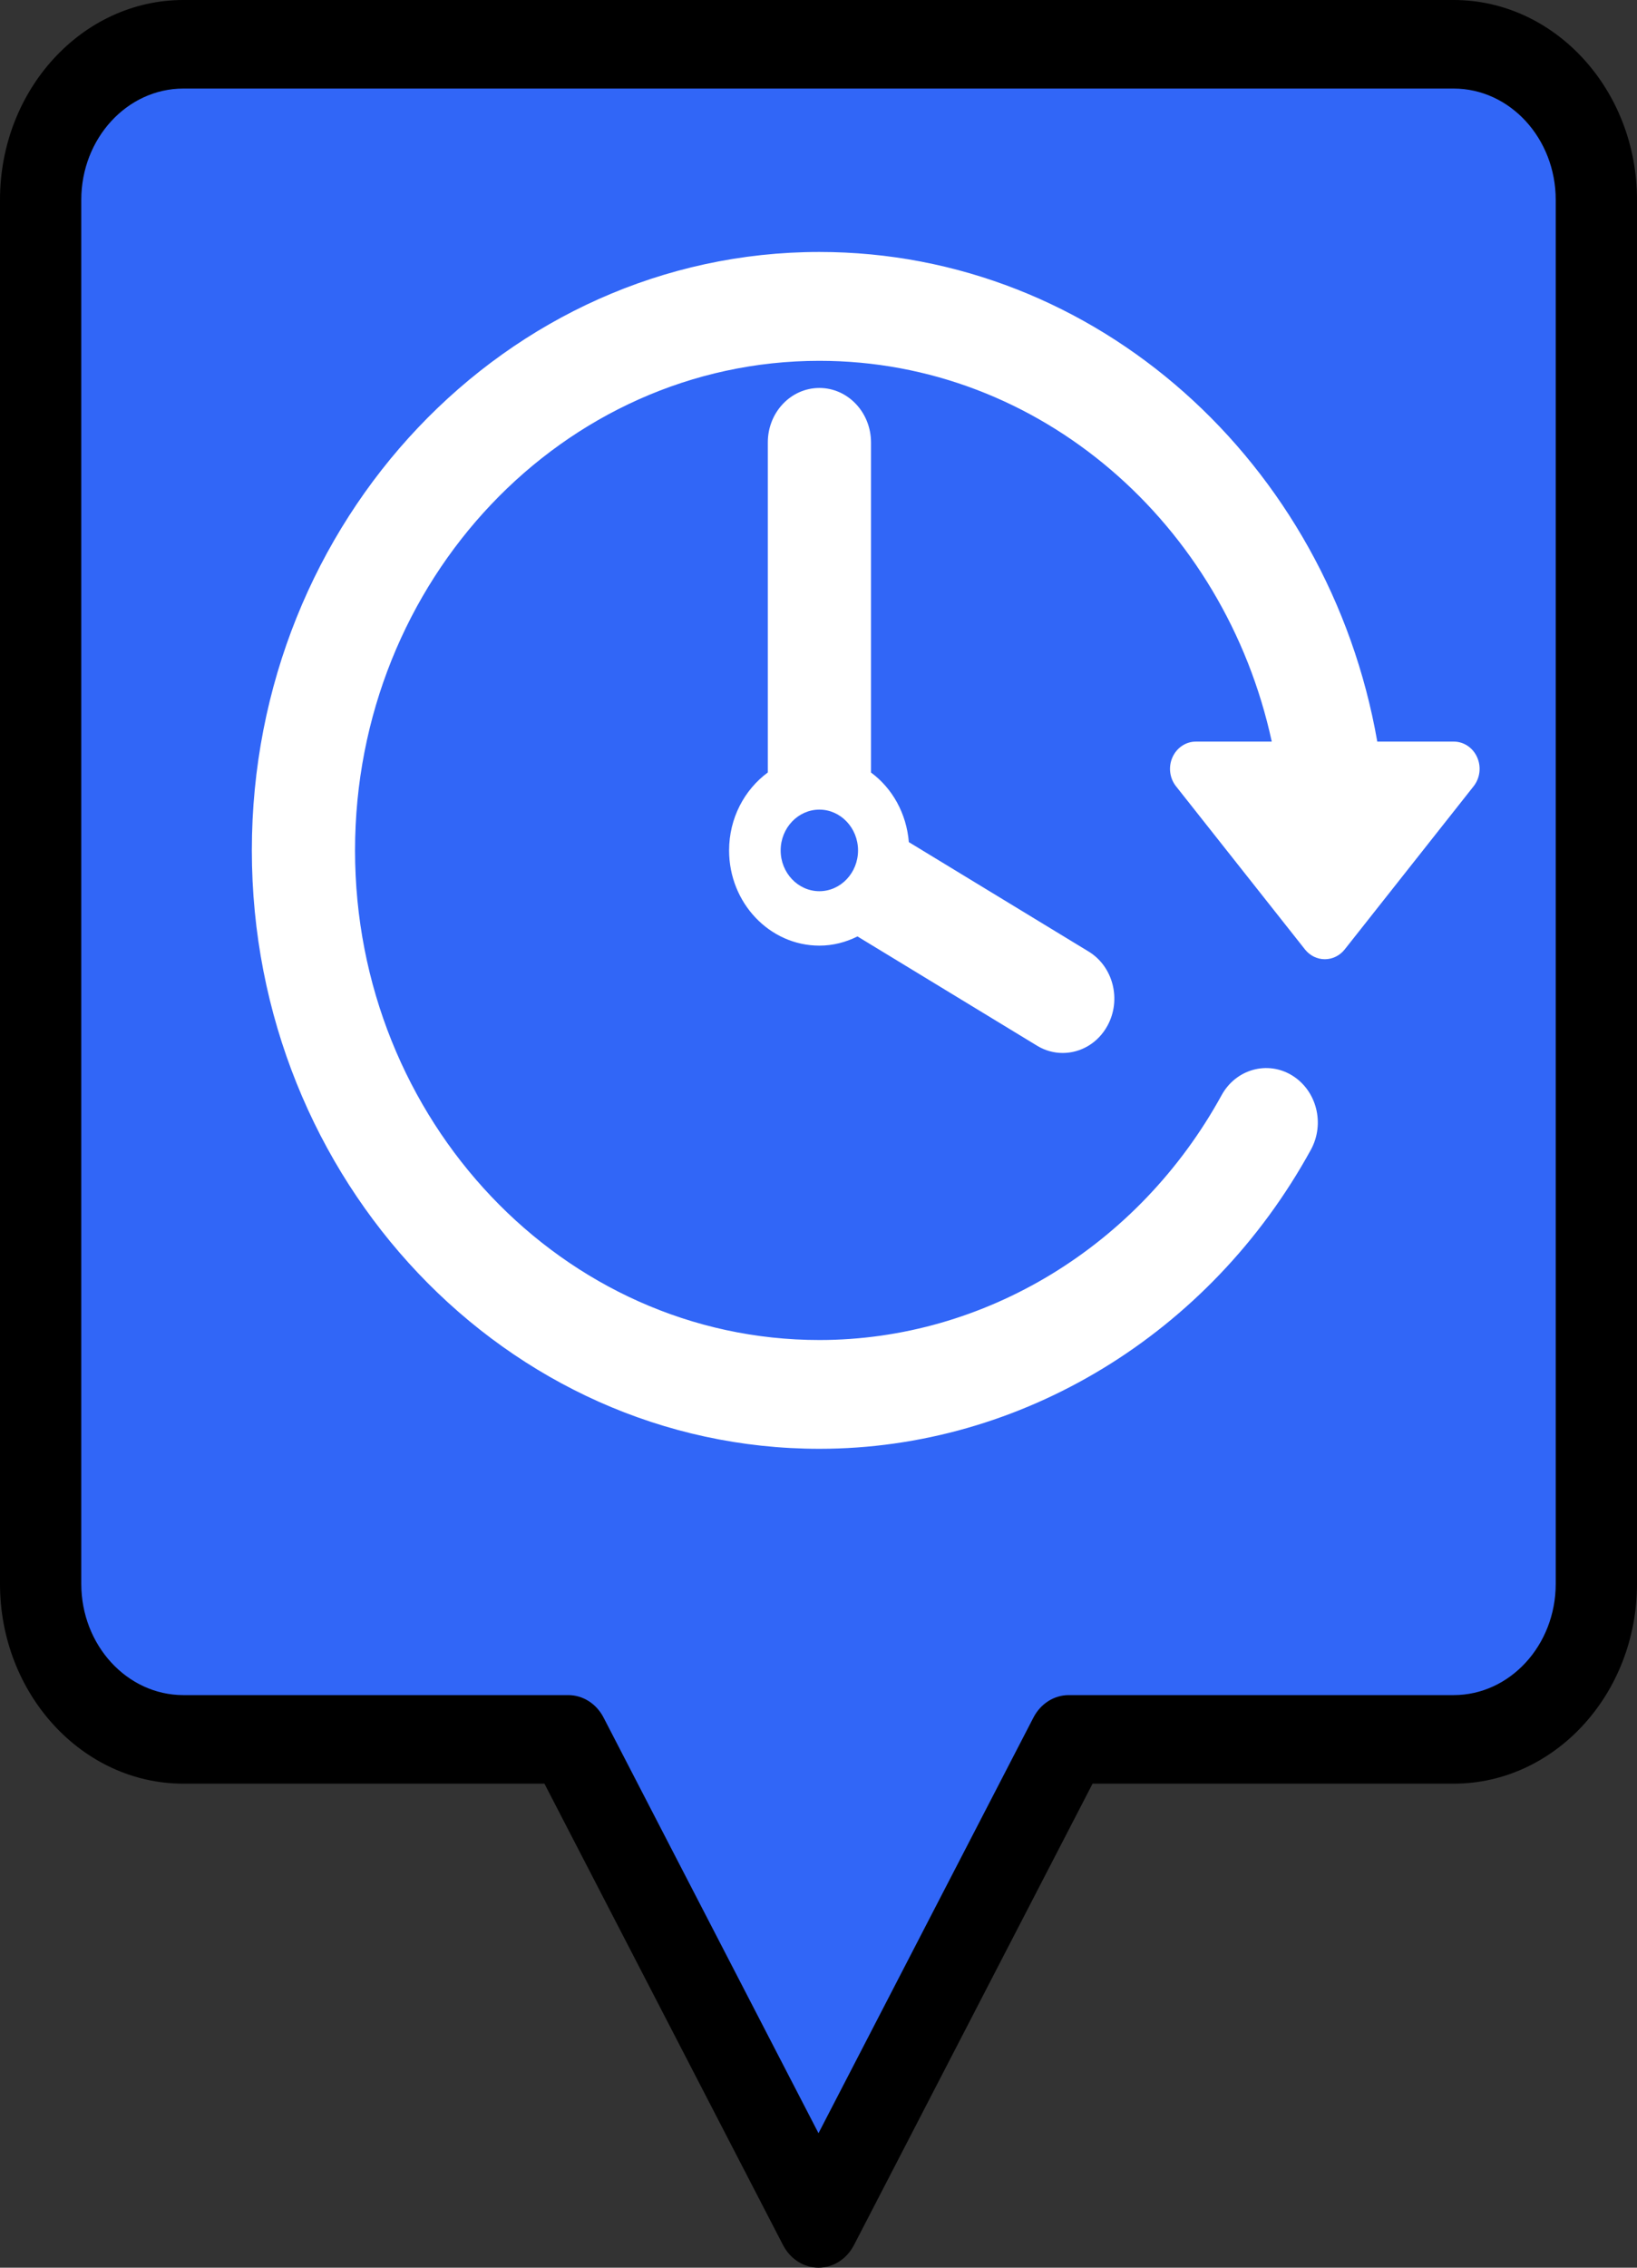 <?xml version="1.0" encoding="UTF-8" standalone="no"?><!-- Generator: Gravit.io --><svg xmlns="http://www.w3.org/2000/svg" xmlns:xlink="http://www.w3.org/1999/xlink" style="isolation:isolate" viewBox="914 368 26 36" width="26pt" height="36pt"><rect x="914" y="368" width="26" height="36" fill="#333333" stroke="none"/><g><g><g><g><g><g><path d=" M 916.912 368.703 L 937.088 368.703 C 938.334 368.703 939.354 369.814 939.354 371.172 L 939.354 393.144 C 939.354 394.502 938.334 395.613 937.088 395.613 L 930.975 395.613 L 928.988 399.455 L 927 403.297 L 925.012 399.455 L 923.025 395.613 L 916.912 395.613 C 915.666 395.613 914.646 394.502 914.646 393.144 L 914.646 371.172 C 914.646 369.814 915.666 368.703 916.912 368.703 L 916.912 368.703 Z " fill-rule="evenodd" fill="rgb(49,102,247)"/><path d=" M 937.088 368 L 916.912 368 C 915.306 368 914 369.423 914 371.172 L 914 393.144 C 914 394.893 915.307 396.316 916.912 396.316 L 922.647 396.316 L 926.437 403.642 C 926.552 403.863 926.767 404 927 404 C 927.233 404 927.448 403.863 927.563 403.642 L 931.353 396.316 L 937.088 396.316 C 938.693 396.316 940 394.893 940 393.144 L 940 371.172 C 940 369.423 938.693 368 937.088 368 L 937.088 368 Z  M 938.709 393.144 C 938.709 394.118 937.981 394.91 937.088 394.91 L 930.975 394.91 C 930.742 394.91 930.527 395.046 930.413 395.268 L 927 401.865 L 923.587 395.268 C 923.473 395.046 923.258 394.91 923.025 394.91 L 916.912 394.91 C 916.019 394.91 915.291 394.118 915.291 393.144 L 915.291 371.172 C 915.291 370.198 916.019 369.406 916.912 369.406 L 937.088 369.406 C 937.981 369.406 938.709 370.198 938.709 371.172 L 938.709 393.144 Z " fill-rule="evenodd" fill="rgb(0,0,0)"/></g></g></g></g><g><g><g><g><path d=" M 937.461 380.022 C 937.394 379.87 937.249 379.773 937.09 379.773 L 935.875 379.773 C 935.103 375.357 931.424 372 927.014 372 C 922.044 372 918 376.262 918 381.5 C 918 386.738 922.044 391 927.014 391 C 930.221 391 933.213 389.181 934.82 386.253 C 935.047 385.839 934.913 385.312 934.521 385.072 C 934.129 384.833 933.628 384.974 933.402 385.387 C 932.086 387.784 929.638 389.273 927.014 389.273 C 922.948 389.273 919.639 385.786 919.639 381.501 C 919.639 377.215 922.948 373.728 927.014 373.728 C 930.516 373.728 933.451 376.317 934.199 379.773 L 932.994 379.773 C 932.834 379.773 932.69 379.87 932.622 380.022 C 932.554 380.174 932.576 380.353 932.678 380.482 L 934.727 383.073 C 934.805 383.171 934.92 383.228 935.042 383.228 C 935.164 383.228 935.279 383.171 935.357 383.073 L 937.405 380.482 C 937.507 380.352 937.529 380.174 937.461 380.022 Z " fill="rgb(255,255,255)"/><path d=" M 927.014 374.159 C 926.561 374.159 926.195 374.546 926.195 375.023 L 926.195 380.263 C 925.824 380.537 925.58 380.988 925.58 381.501 C 925.58 382.334 926.224 383.012 927.014 383.012 C 927.231 383.012 927.435 382.958 927.619 382.866 L 930.47 384.6 C 930.599 384.679 930.739 384.716 930.879 384.716 C 931.162 384.716 931.437 384.562 931.589 384.284 C 931.815 383.872 931.681 383.343 931.289 383.105 L 928.435 381.369 C 928.397 380.912 928.172 380.513 927.834 380.264 L 927.834 375.023 C 927.833 374.546 927.466 374.159 927.014 374.159 Z  M 927.014 382.148 C 926.675 382.148 926.399 381.857 926.399 381.501 C 926.399 381.144 926.675 380.853 927.014 380.853 C 927.352 380.853 927.628 381.144 927.628 381.501 C 927.628 381.857 927.352 382.148 927.014 382.148 Z " fill="rgb(255,255,255)"/></g></g></g></g></g></g></svg>